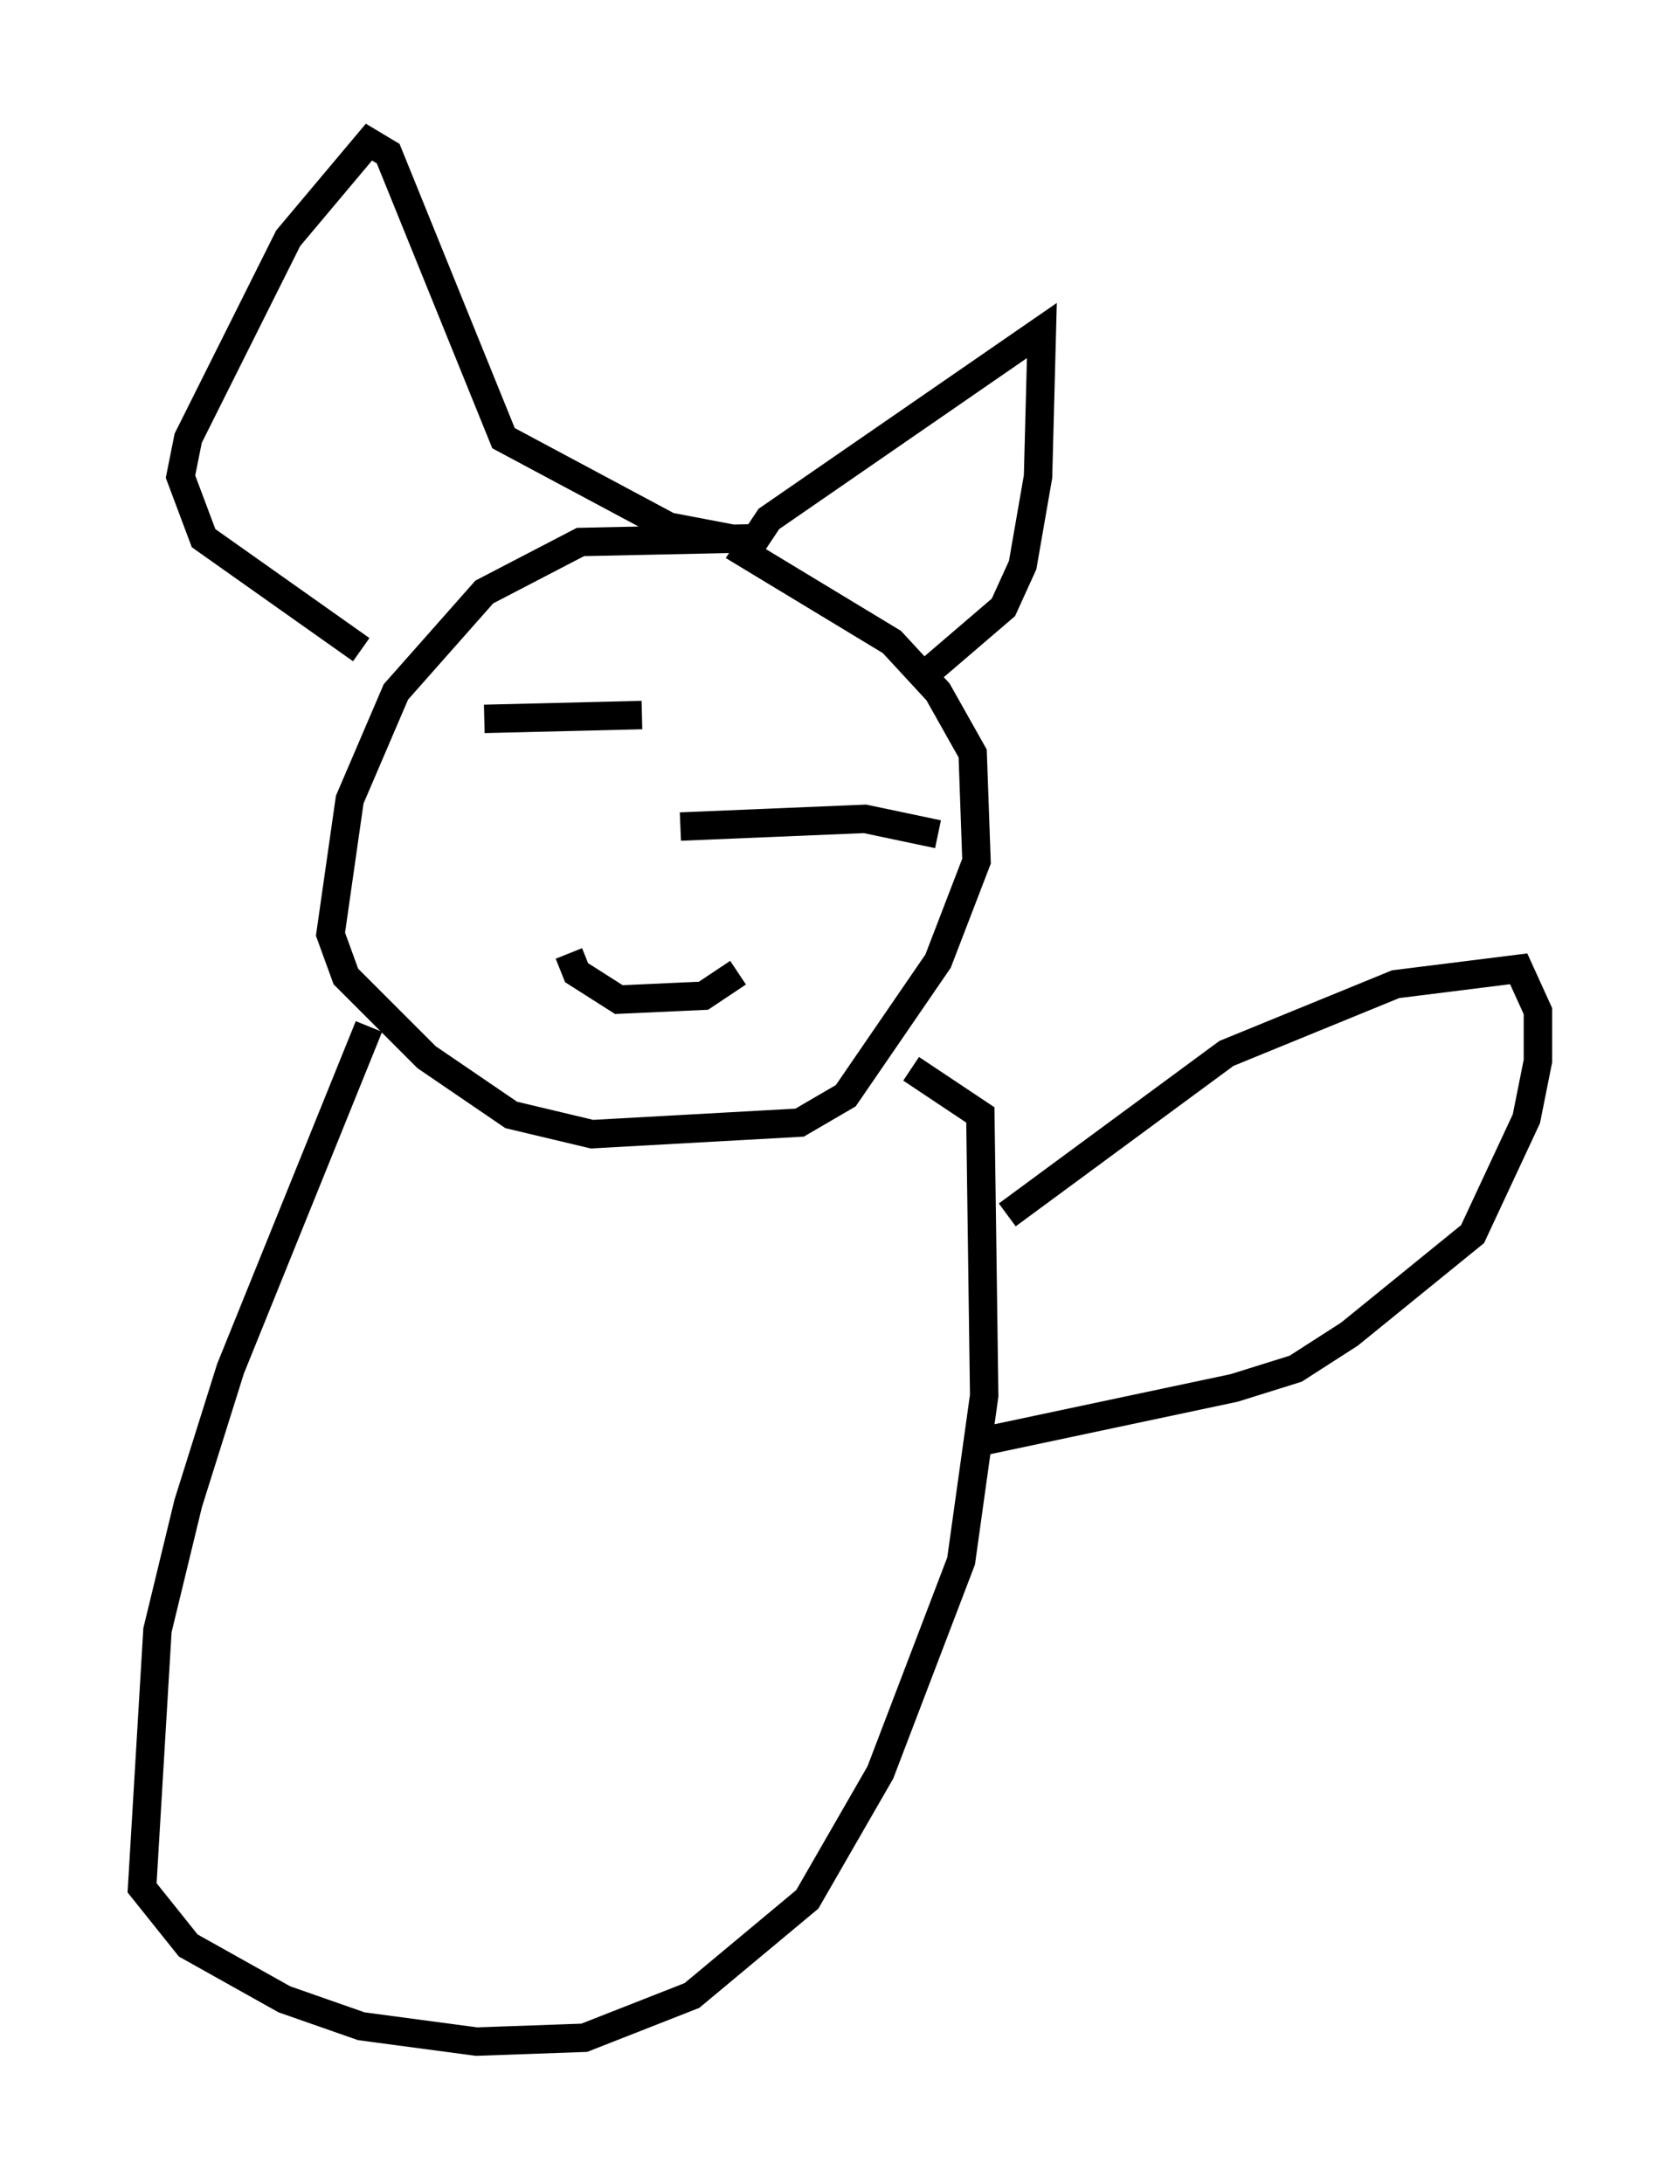 <?xml version="1.0" encoding="utf-8" ?>
<svg baseProfile="full" height="76.846" version="1.1" width="59.12" xmlns="http://www.w3.org/2000/svg" xmlns:ev="http://www.w3.org/2001/xml-events" xmlns:xlink="http://www.w3.org/1999/xlink"><defs /><rect fill="white" height="76.846" width="59.12" x="0" y="0" /><path d="M28.41, 19.885 m-1.624, -0.947 l-6.36, 0.135 -3.383, 1.759 l-3.112, 3.518 -1.624, 3.789 l-0.677, 4.736 0.541, 1.488 l2.842, 2.842 2.977, 2.03 l2.842, 0.677 7.307, -0.406 l1.624, -0.947 3.248, -4.736 l1.353, -3.518 -0.135, -3.789 l-1.218, -2.165 -1.624, -1.759 l-5.142, -3.112 0.812, -1.218 l9.607, -6.631 -0.135, 5.142 l-0.541, 3.112 -0.677, 1.488 l-2.842, 2.436 m-6.089, -4.736 l-2.842, -0.541 -5.819, -3.112 l-4.059, -10.013 -0.677, -0.406 l-2.842, 3.383 -3.518, 7.036 l-0.271, 1.353 0.812, 2.165 l5.548, 3.924 m4.33, 2.436 l5.548, -0.135 m1.353, 3.924 l6.495, -0.271 2.571, 0.541 m-12.99, 4.195 l0.271, 0.677 1.488, 0.947 l2.977, -0.135 1.218, -0.812 m-12.99, 1.894 l-4.871, 12.043 -1.488, 4.736 l-1.083, 4.465 -0.541, 9.066 l1.624, 2.03 3.383, 1.894 l2.706, 0.947 4.059, 0.541 l3.789, -0.135 3.789, -1.488 l4.059, -3.383 2.571, -4.465 l2.842, -7.442 0.812, -5.819 l-0.135, -9.878 -2.436, -1.624 m3.383, 5.142 l7.713, -5.683 5.954, -2.436 l4.33, -0.541 0.677, 1.488 l0.0, 1.759 -0.406, 2.03 l-1.894, 4.059 -4.33, 3.518 l-1.894, 1.218 -2.165, 0.677 l-8.931, 1.894 " fill="none" stroke="black" stroke-width="1" /></svg>